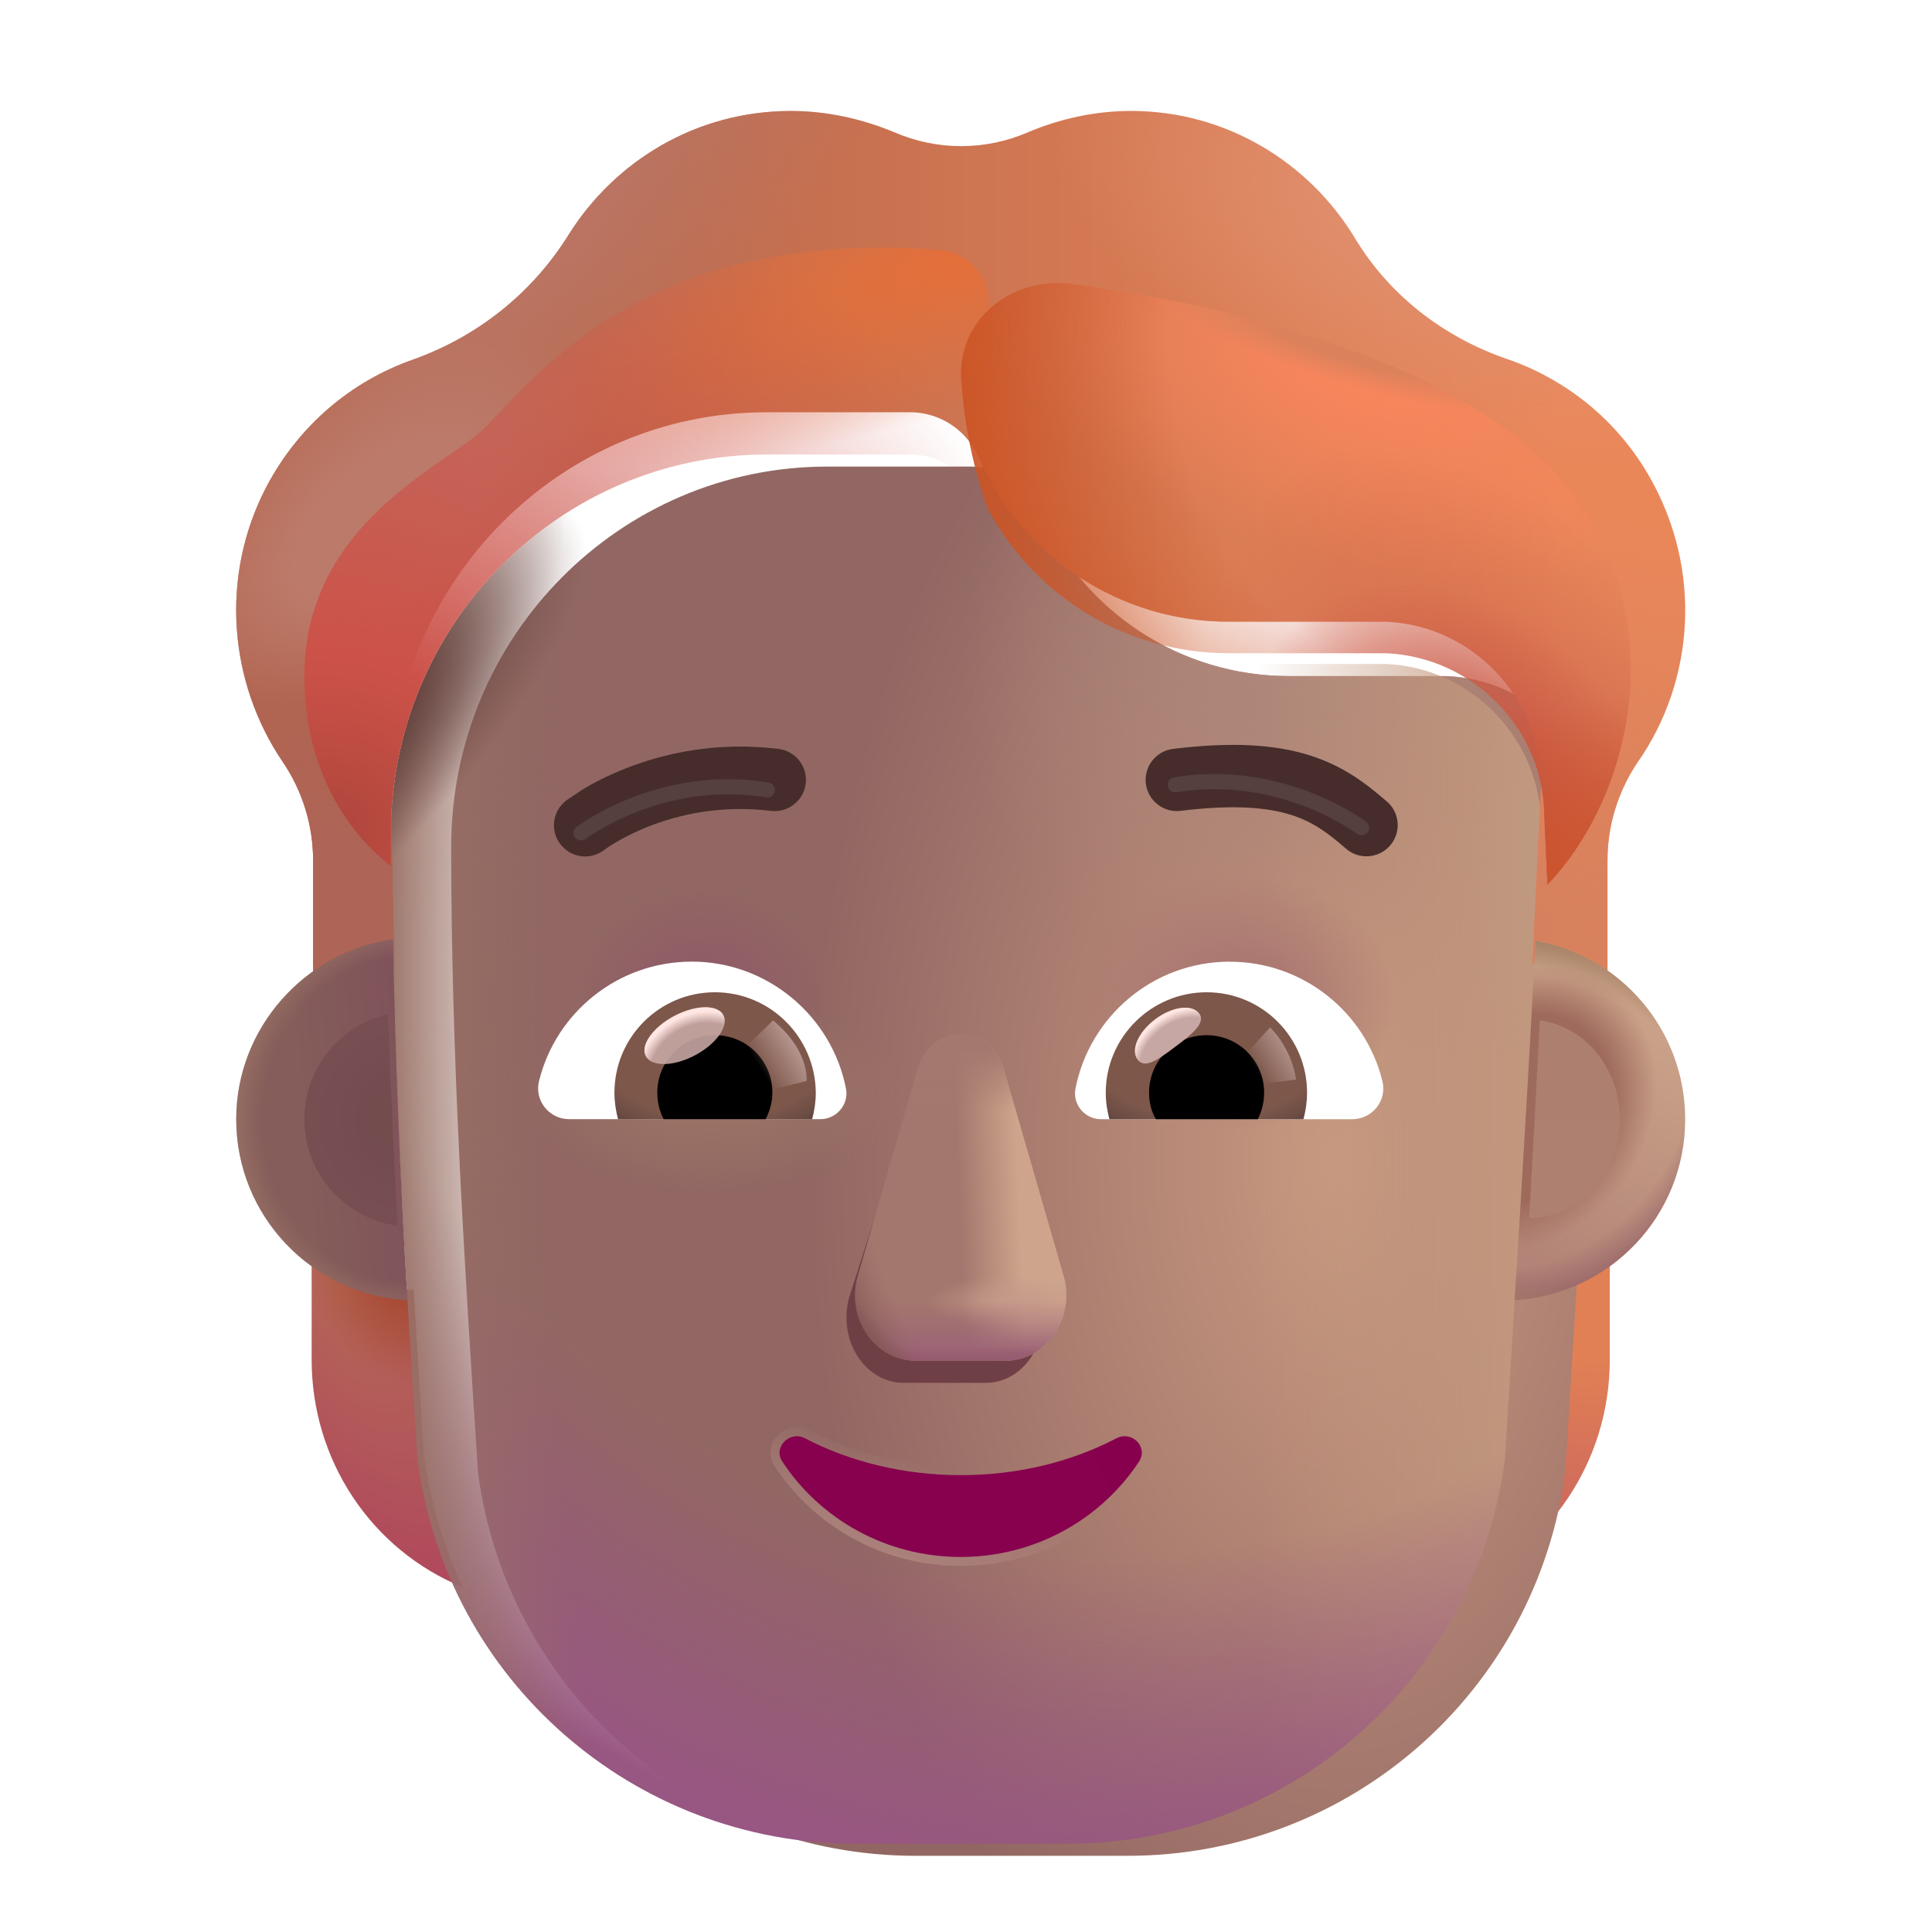 <svg fill="none" height="32" viewBox="0 0 32 32" width="32" xmlns="http://www.w3.org/2000/svg" xmlns:xlink="http://www.w3.org/1999/xlink"><filter id="a" color-interpolation-filters="sRGB" filterUnits="userSpaceOnUse" height="23.21" width="20.055" x="6.472" y="7.528"><feFlood flood-opacity="0" result="BackgroundImageFix"/><feBlend in="SourceGraphic" in2="BackgroundImageFix" mode="normal" result="shape"/><feColorMatrix in="SourceAlpha" result="hardAlpha" type="matrix" values="0 0 0 0 0 0 0 0 0 0 0 0 0 0 0 0 0 0 127 0"/><feOffset dx="1"/><feGaussianBlur stdDeviation=".7"/><feComposite in2="hardAlpha" k2="-1" k3="1" operator="arithmetic"/><feColorMatrix type="matrix" values="0 0 0 0 0.584 0 0 0 0 0.427 0 0 0 0 0.376 0 0 0 1 0"/><feBlend in2="shape" mode="normal" result="effect1_innerShadow_3930_2268"/><feColorMatrix in="SourceAlpha" result="hardAlpha" type="matrix" values="0 0 0 0 0 0 0 0 0 0 0 0 0 0 0 0 0 0 127 0"/><feOffset dy=".2"/><feGaussianBlur stdDeviation=".375"/><feComposite in2="hardAlpha" k2="-1" k3="1" operator="arithmetic"/><feColorMatrix type="matrix" values="0 0 0 0 0.42 0 0 0 0 0.251 0 0 0 0 0.263 0 0 0 1 0"/><feBlend in2="effect1_innerShadow_3930_2268" mode="normal" result="effect2_innerShadow_3930_2268"/></filter><filter id="b" color-interpolation-filters="sRGB" filterUnits="userSpaceOnUse" height="7.407" width="5.257" x="13.019" y="16.496"><feFlood flood-opacity="0" result="BackgroundImageFix"/><feBlend in="SourceGraphic" in2="BackgroundImageFix" mode="normal" result="shape"/><feGaussianBlur result="effect1_foregroundBlur_3930_2268" stdDeviation=".5"/></filter><filter id="c" color-interpolation-filters="sRGB" filterUnits="userSpaceOnUse" height="5.807" width="3.9" x="13.962" y="16.931"><feFlood flood-opacity="0" result="BackgroundImageFix"/><feBlend in="SourceGraphic" in2="BackgroundImageFix" mode="normal" result="shape"/><feGaussianBlur result="effect1_foregroundBlur_3930_2268" stdDeviation=".1"/></filter><filter id="d" color-interpolation-filters="sRGB" filterUnits="userSpaceOnUse" height="2.5" width="6.5" x="12.662" y="23.538"><feFlood flood-opacity="0" result="BackgroundImageFix"/><feBlend in="SourceGraphic" in2="BackgroundImageFix" mode="normal" result="shape"/><feGaussianBlur result="effect1_foregroundBlur_3930_2268" stdDeviation=".05"/></filter><filter id="e" color-interpolation-filters="sRGB" filterUnits="userSpaceOnUse" height="15.148" width="24" x="3.912" y="2.038"><feFlood flood-opacity="0" result="BackgroundImageFix"/><feBlend in="SourceGraphic" in2="BackgroundImageFix" mode="normal" result="shape"/><feColorMatrix in="SourceAlpha" result="hardAlpha" type="matrix" values="0 0 0 0 0 0 0 0 0 0 0 0 0 0 0 0 0 0 127 0"/><feOffset dy="-.5"/><feGaussianBlur stdDeviation=".625"/><feComposite in2="hardAlpha" k2="-1" k3="1" operator="arithmetic"/><feColorMatrix type="matrix" values="0 0 0 0 0.702 0 0 0 0 0.31 0 0 0 0 0.212 0 0 0 1 0"/><feBlend in2="shape" mode="normal" result="effect1_innerShadow_3930_2268"/><feColorMatrix in="SourceAlpha" result="hardAlpha" type="matrix" values="0 0 0 0 0 0 0 0 0 0 0 0 0 0 0 0 0 0 127 0"/><feOffset dy="-.2"/><feGaussianBlur stdDeviation=".2"/><feComposite in2="hardAlpha" k2="-1" k3="1" operator="arithmetic"/><feColorMatrix type="matrix" values="0 0 0 0 0.741 0 0 0 0 0.318 0 0 0 0 0.208 0 0 0 1 0"/><feBlend in2="effect1_innerShadow_3930_2268" mode="normal" result="effect2_innerShadow_3930_2268"/></filter><filter id="f" color-interpolation-filters="sRGB" filterUnits="userSpaceOnUse" height="2.047" width="4.274" x="18.875" y="12.338"><feFlood flood-opacity="0" result="BackgroundImageFix"/><feBlend in="SourceGraphic" in2="BackgroundImageFix" mode="normal" result="shape"/><feColorMatrix in="SourceAlpha" result="hardAlpha" type="matrix" values="0 0 0 0 0 0 0 0 0 0 0 0 0 0 0 0 0 0 127 0"/><feOffset dx=".1" dy="-.2"/><feGaussianBlur stdDeviation=".125"/><feComposite in2="hardAlpha" k2="-1" k3="1" operator="arithmetic"/><feColorMatrix type="matrix" values="0 0 0 0 0.243 0 0 0 0 0.122 0 0 0 0 0.2 0 0 0 1 0"/><feBlend in2="shape" mode="normal" result="effect1_innerShadow_3930_2268"/></filter><filter id="g" color-interpolation-filters="sRGB" filterUnits="userSpaceOnUse" height="2.019" width="4.274" x="9.075" y="12.365"><feFlood flood-opacity="0" result="BackgroundImageFix"/><feBlend in="SourceGraphic" in2="BackgroundImageFix" mode="normal" result="shape"/><feColorMatrix in="SourceAlpha" result="hardAlpha" type="matrix" values="0 0 0 0 0 0 0 0 0 0 0 0 0 0 0 0 0 0 127 0"/><feOffset dx=".1" dy="-.2"/><feGaussianBlur stdDeviation=".125"/><feComposite in2="hardAlpha" k2="-1" k3="1" operator="arithmetic"/><feColorMatrix type="matrix" values="0 0 0 0 0.243 0 0 0 0 0.122 0 0 0 0 0.2 0 0 0 1 0"/><feBlend in2="shape" mode="normal" result="effect1_innerShadow_3930_2268"/></filter><filter id="h" color-interpolation-filters="sRGB" filterUnits="userSpaceOnUse" height="11.239" width="12.344" x="4.541" y="3.602"><feFlood flood-opacity="0" result="BackgroundImageFix"/><feBlend in="SourceGraphic" in2="BackgroundImageFix" mode="normal" result="shape"/><feGaussianBlur result="effect1_foregroundBlur_3930_2268" stdDeviation=".25"/></filter><filter id="i" color-interpolation-filters="sRGB" filterUnits="userSpaceOnUse" height="10.965" width="12.094" x="15.417" y="4.189"><feFlood flood-opacity="0" result="BackgroundImageFix"/><feBlend in="SourceGraphic" in2="BackgroundImageFix" mode="normal" result="shape"/><feGaussianBlur result="effect1_foregroundBlur_3930_2268" stdDeviation=".25"/></filter><filter id="j" color-interpolation-filters="sRGB" filterUnits="userSpaceOnUse" height="1.125" width="1.294" x="18.698" y="16.591"><feFlood flood-opacity="0" result="BackgroundImageFix"/><feBlend in="SourceGraphic" in2="BackgroundImageFix" mode="normal" result="shape"/><feGaussianBlur result="effect1_foregroundBlur_3930_2268" stdDeviation=".05"/></filter><filter id="k" color-interpolation-filters="sRGB" filterUnits="userSpaceOnUse" height="1.357" width="1.316" x="20.351" y="16.817"><feFlood flood-opacity="0" result="BackgroundImageFix"/><feBlend in="SourceGraphic" in2="BackgroundImageFix" mode="normal" result="shape"/><feGaussianBlur result="effect1_foregroundBlur_3930_2268" stdDeviation=".1"/></filter><filter id="l" color-interpolation-filters="sRGB" filterUnits="userSpaceOnUse" height="1.594" width="1.493" x="12.068" y="16.699"><feFlood flood-opacity="0" result="BackgroundImageFix"/><feBlend in="SourceGraphic" in2="BackgroundImageFix" mode="normal" result="shape"/><feGaussianBlur result="effect1_foregroundBlur_3930_2268" stdDeviation=".1"/></filter><filter id="m" color-interpolation-filters="sRGB" filterUnits="userSpaceOnUse" height="1.141" width="1.529" x="10.574" y="16.576"><feFlood flood-opacity="0" result="BackgroundImageFix"/><feBlend in="SourceGraphic" in2="BackgroundImageFix" mode="normal" result="shape"/><feGaussianBlur result="effect1_foregroundBlur_3930_2268" stdDeviation=".05"/></filter><filter id="n" color-interpolation-filters="sRGB" filterUnits="userSpaceOnUse" height="4.004" width="2.045" x="4.791" y="16.549"><feFlood flood-opacity="0" result="BackgroundImageFix"/><feBlend in="SourceGraphic" in2="BackgroundImageFix" mode="normal" result="shape"/><feGaussianBlur result="effect1_foregroundBlur_3930_2268" stdDeviation=".125"/></filter><filter id="o" color-interpolation-filters="sRGB" filterUnits="userSpaceOnUse" height="4.277" width="2.503" x="24.828" y="16.399"><feFlood flood-opacity="0" result="BackgroundImageFix"/><feBlend in="SourceGraphic" in2="BackgroundImageFix" mode="normal" result="shape"/><feGaussianBlur result="effect1_foregroundBlur_3930_2268" stdDeviation=".25"/></filter><filter id="p" color-interpolation-filters="sRGB" filterUnits="userSpaceOnUse" height="1.515" width="3.836" x="9.248" y="12.656"><feFlood flood-opacity="0" result="BackgroundImageFix"/><feBlend in="SourceGraphic" in2="BackgroundImageFix" mode="normal" result="shape"/><feGaussianBlur result="effect1_foregroundBlur_3930_2268" stdDeviation=".125"/></filter><filter id="q" color-interpolation-filters="sRGB" filterUnits="userSpaceOnUse" height="1.515" width="3.836" x="19.091" y="12.57"><feFlood flood-opacity="0" result="BackgroundImageFix"/><feBlend in="SourceGraphic" in2="BackgroundImageFix" mode="normal" result="shape"/><feGaussianBlur result="effect1_foregroundBlur_3930_2268" stdDeviation=".125"/></filter><radialGradient id="r" cx="0" cy="0" gradientTransform="matrix(-1.437 5.906 -7.016 -1.708 26.256 20.788)" gradientUnits="userSpaceOnUse" r="1"><stop offset=".28" stop-color="#e18055"/><stop offset="1" stop-color="#c15961"/></radialGradient><radialGradient id="s" cx="0" cy="0" gradientTransform="matrix(.547 .75 -.637 .465 24.866 21.288)" gradientUnits="userSpaceOnUse" r="1"><stop offset="0" stop-color="#c96949"/><stop offset="1" stop-color="#c96949" stop-opacity="0"/></radialGradient><radialGradient id="t" cx="0" cy="0" gradientTransform="matrix(2.375 5 -2.273 1.08 5.569 21.007)" gradientUnits="userSpaceOnUse" r="1"><stop offset="0" stop-color="#b56a57"/><stop offset="1" stop-color="#b0495c"/></radialGradient><radialGradient id="u" cx="0" cy="0" gradientTransform="matrix(.594 1.859 -1.631 .521 6.803 20.991)" gradientUnits="userSpaceOnUse" r="1"><stop offset=".263" stop-color="#a84a33"/><stop offset="1" stop-color="#a84a33" stop-opacity="0"/></radialGradient><radialGradient id="v" cx="0" cy="0" gradientTransform="matrix(-8.772 0 0 -15.518 21.147 19.033)" gradientUnits="userSpaceOnUse" r="1"><stop offset="0" stop-color="#c89980"/><stop offset="1" stop-color="#926763"/></radialGradient><radialGradient id="w" cx="0" cy="0" gradientTransform="matrix(-3.25 5.375 -4.438 -2.683 20.438 9.75)" gradientUnits="userSpaceOnUse" r="1"><stop offset=".078" stop-color="#af887b"/><stop offset="1" stop-color="#af887b" stop-opacity="0"/></radialGradient><linearGradient id="x" gradientUnits="userSpaceOnUse" x1="25.527" x2="20.813" y1="22.175" y2="22.175"><stop offset="0" stop-color="#c2987e"/><stop offset="1" stop-color="#c2987e" stop-opacity="0"/></linearGradient><radialGradient id="y" cx="0" cy="0" gradientTransform="matrix(-1.906 23.163 -19.181 -1.578 18.861 8.008)" gradientUnits="userSpaceOnUse" r="1"><stop offset=".767" stop-color="#985682" stop-opacity="0"/><stop offset="1" stop-color="#985682"/></radialGradient><radialGradient id="z" cx="0" cy="0" gradientTransform="matrix(0 -2.141 2.649 0 20.475 16.585)" gradientUnits="userSpaceOnUse" r="1"><stop offset=".325" stop-color="#ab7872"/><stop offset="1" stop-color="#ab7872" stop-opacity="0"/></radialGradient><radialGradient id="A" cx="0" cy="0" gradientTransform="matrix(.007 -2.04 2.22 .008 11.624 16.672)" gradientUnits="userSpaceOnUse" r="1"><stop offset=".378" stop-color="#8f5d66"/><stop offset="1" stop-color="#8f5d66" stop-opacity="0"/></radialGradient><radialGradient id="B" cx="0" cy="0" gradientTransform="matrix(-15.84 1 -2.554 -40.463 22.312 20.875)" gradientUnits="userSpaceOnUse" r="1"><stop offset=".836" stop-color="#987064" stop-opacity="0"/><stop offset="1" stop-color="#987064"/></radialGradient><radialGradient id="C" cx="0" cy="0" gradientTransform="matrix(6.312 -5.438 1.606 1.865 3.25 13.937)" gradientUnits="userSpaceOnUse" r="1"><stop offset=".539" stop-color="#63413d"/><stop offset="1" stop-color="#63413d" stop-opacity="0"/></radialGradient><radialGradient id="D" cx="0" cy="0" gradientTransform="matrix(-.437 4.656 -1.861 -.175 26.25 13.594)" gradientUnits="userSpaceOnUse" r="1"><stop offset=".245" stop-color="#bf9980"/><stop offset="1" stop-color="#bf9980" stop-opacity="0"/></radialGradient><radialGradient id="E" cx="0" cy="0" gradientTransform="matrix(0 1.625 -3.12 0 11.781 18.109)" gradientUnits="userSpaceOnUse" r="1"><stop offset="0" stop-color="#9e7765"/><stop offset="1" stop-color="#9e7765" stop-opacity="0"/></radialGradient><linearGradient id="F" gradientUnits="userSpaceOnUse" x1="17.475" x2="15.912" y1="20.291" y2="20.356"><stop offset=".36" stop-color="#cea58c"/><stop offset="1" stop-color="#cea58c" stop-opacity="0"/></linearGradient><radialGradient id="G" cx="0" cy="0" gradientTransform="matrix(0 .455 -1.43 0 16.782 21.57)" gradientUnits="userSpaceOnUse" r="1"><stop offset="0" stop-color="#c59a8a"/><stop offset="1" stop-color="#c59a8a" stop-opacity="0"/></radialGradient><linearGradient id="H" gradientUnits="userSpaceOnUse" x1="15.912" x2="15.912" y1="22.415" y2="21.548"><stop offset="0" stop-color="#9c6376"/><stop offset="1" stop-color="#9c6376" stop-opacity="0"/></linearGradient><radialGradient id="I" cx="0" cy="0" gradientTransform="matrix(-3.155 1.398 -2.247 -5.07 16.998 20.508)" gradientUnits="userSpaceOnUse" r="1"><stop offset=".702" stop-color="#8a5f5c" stop-opacity="0"/><stop offset="1" stop-color="#744a4a"/><stop offset="1" stop-color="#8a5f5c"/></radialGradient><linearGradient id="J" gradientUnits="userSpaceOnUse" x1="15.912" x2="15.912" y1="17.372" y2="18.391"><stop offset="0" stop-color="#a4786e"/><stop offset="1" stop-color="#a4786e" stop-opacity="0"/></linearGradient><linearGradient id="K" gradientUnits="userSpaceOnUse" x1="16.688" x2="16.688" y1="22.672" y2="22.313"><stop offset="0" stop-color="#915468"/><stop offset="1" stop-color="#915468" stop-opacity="0"/></linearGradient><radialGradient id="L" cx="0" cy="0" gradientTransform="matrix(-2.391 2.281 -3.292 -3.45 16.719 19.969)" gradientUnits="userSpaceOnUse" r="1"><stop offset=".888" stop-color="#835753" stop-opacity="0"/><stop offset="1" stop-color="#835753"/></radialGradient><linearGradient id="M" gradientUnits="userSpaceOnUse" x1="13.672" x2="14.266" y1="25.344" y2="23.788"><stop offset="0" stop-color="#ab817b"/><stop offset="1" stop-color="#ab817b" stop-opacity="0"/></linearGradient><radialGradient id="N" cx="0" cy="0" gradientTransform="matrix(4.068 -2 8.047 16.367 14.997 25.788)" gradientUnits="userSpaceOnUse" r="1"><stop offset=".562" stop-color="#87014e"/><stop offset="1" stop-color="#87004d"/></radialGradient><linearGradient id="O" gradientUnits="userSpaceOnUse" x1="25.912" x2="7.037" y1="8.475" y2="8.475"><stop offset="0" stop-color="#ea8759"/><stop offset="1" stop-color="#b4644a"/></linearGradient><radialGradient id="P" cx="0" cy="0" gradientTransform="matrix(0 -6.773 12 0 6.162 16.083)" gradientUnits="userSpaceOnUse" r="1"><stop offset=".216" stop-color="#ae6456"/><stop offset="1" stop-color="#ae6456" stop-opacity="0"/></radialGradient><radialGradient id="Q" cx="0" cy="0" gradientTransform="matrix(0 -6.773 12 0 24.975 16.083)" gradientUnits="userSpaceOnUse" r="1"><stop offset="0" stop-color="#d6805e"/><stop offset="1" stop-color="#d6805e" stop-opacity="0"/></radialGradient><radialGradient id="R" cx="0" cy="0" gradientTransform="matrix(-6.062 -2.312 1.232 -3.229 23.569 4.382)" gradientUnits="userSpaceOnUse" r="1"><stop offset="0" stop-color="#e09171"/><stop offset="1" stop-color="#e09171" stop-opacity="0"/></radialGradient><radialGradient id="S" cx="0" cy="0" gradientTransform="matrix(3.25 2.625 -6.382 7.901 8.725 3.87)" gradientUnits="userSpaceOnUse" r="1"><stop offset=".287" stop-color="#ba7461"/><stop offset="1" stop-color="#ba7461" stop-opacity="0"/></radialGradient><radialGradient id="T" cx="0" cy="0" gradientTransform="matrix(-1.382 -1.766 3.241 -2.536 6.407 9.316)" gradientUnits="userSpaceOnUse" r="1"><stop offset=".45" stop-color="#bc7a6a"/><stop offset="1" stop-color="#bc7a6a" stop-opacity="0"/></radialGradient><radialGradient id="U" cx="0" cy="0" gradientTransform="matrix(-8.132 2.931 -.816 -2.263 16.385 4.102)" gradientUnits="userSpaceOnUse" r="1"><stop offset="0" stop-color="#e56f39"/><stop offset="1" stop-color="#e56f39" stop-opacity="0"/></radialGradient><radialGradient id="V" cx="0" cy="0" gradientTransform="matrix(6.182 -10.198 11.298 6.849 5.605 13.673)" gradientUnits="userSpaceOnUse" r="1"><stop offset="0" stop-color="#b0463c"/><stop offset=".233" stop-color="#cc5249"/><stop offset="1" stop-color="#cc5249" stop-opacity="0"/></radialGradient><radialGradient id="W" cx="0" cy="0" gradientTransform="matrix(6.312 1.493 -.756 3.195 22.662 6.069)" gradientUnits="userSpaceOnUse" r="1"><stop offset="0" stop-color="#fb865c"/><stop offset="1" stop-color="#fb865c" stop-opacity="0"/></radialGradient><radialGradient id="X" cx="0" cy="0" gradientTransform="matrix(-4.006 -6.905 3.851 -2.234 25.475 14.654)" gradientUnits="userSpaceOnUse" r="1"><stop offset="0" stop-color="#ce5d46"/><stop offset="1" stop-color="#ce5d46" stop-opacity="0"/></radialGradient><radialGradient id="Y" cx="0" cy="0" gradientTransform="matrix(-2.437 -4.106 2.941 -1.746 24.319 14.094)" gradientUnits="userSpaceOnUse" r="1"><stop offset=".394" stop-color="#ca5743"/><stop offset="1" stop-color="#ca5743" stop-opacity="0"/></radialGradient><radialGradient id="Z" cx="0" cy="0" gradientTransform="matrix(-8.946 2.146 -2.32 -9.671 24.85 5.851)" gradientUnits="userSpaceOnUse" r="1"><stop offset=".596" stop-color="#cc5425" stop-opacity="0"/><stop offset="1" stop-color="#cc5425"/></radialGradient><radialGradient id="aa" cx="0" cy="0" gradientTransform="matrix(-.219 .715 -3.271 -1 22.35 5.618)" gradientUnits="userSpaceOnUse" r="1"><stop offset=".461" stop-color="#db815c"/><stop offset="1" stop-color="#db815c" stop-opacity="0"/></radialGradient><linearGradient id="ab"><stop offset=".802" stop-color="#7d574a"/><stop offset="1" stop-color="#694b43"/><stop offset="1" stop-color="#804d49"/><stop offset="1" stop-color="#664842"/></linearGradient><radialGradient id="ac" cx="0" cy="0" gradientTransform="matrix(0 1.513 -2.406 0 19.981 17.325)" gradientUnits="userSpaceOnUse" r="1" xlink:href="#ab"/><linearGradient id="ad"><stop offset=".766" stop-color="#ffe6e2" stop-opacity="0"/><stop offset=".966" stop-color="#ffe6e2"/></linearGradient><radialGradient id="ae" cx="0" cy="0" gradientTransform="matrix(-.432 -.557 .767 -.595 19.555 17.482)" gradientUnits="userSpaceOnUse" r="1" xlink:href="#ad"/><linearGradient id="af"><stop offset="0" stop-color="#b4948d"/><stop offset="1" stop-color="#b4948d" stop-opacity="0"/></linearGradient><linearGradient id="ag" gradientUnits="userSpaceOnUse" x1="21.431" x2="20.846" xlink:href="#af" y1="17.425" y2="17.786"/><radialGradient id="ah" cx="0" cy="0" gradientTransform="matrix(0 1.513 -2.406 0 11.844 17.325)" gradientUnits="userSpaceOnUse" r="1" xlink:href="#ab"/><linearGradient id="ai" gradientUnits="userSpaceOnUse" x1="13.231" x2="12.646" xlink:href="#af" y1="17.425" y2="17.785"/><radialGradient id="aj" cx="0" cy="0" gradientTransform="matrix(-.014 -.921 1.107 -.017 11.31 17.733)" gradientUnits="userSpaceOnUse" r="1" xlink:href="#ad"/><linearGradient id="ak" gradientUnits="userSpaceOnUse" x1="27.912" x2="25.662" y1="17.475" y2="21.533"><stop offset="0" stop-color="#c9a188"/><stop offset="1" stop-color="#b08175"/></linearGradient><radialGradient id="al" cx="0" cy="0" gradientTransform="matrix(1.172 4.182 -3.99 1.118 24.522 17.35)" gradientUnits="userSpaceOnUse" r="1"><stop offset=".856" stop-color="#9a676a" stop-opacity="0"/><stop offset="1" stop-color="#9a676a"/></radialGradient><radialGradient id="am" cx="0" cy="0" gradientTransform="matrix(1.469 -2.016 1.689 1.231 25.194 18.366)" gradientUnits="userSpaceOnUse" r="1"><stop offset=".664" stop-color="#9e6a5c"/><stop offset="1" stop-color="#9e6a5c" stop-opacity="0"/></radialGradient><radialGradient id="an" cx="0" cy="0" gradientTransform="matrix(1.094 -2.891 3.862 1.462 25.406 18.688)" gradientUnits="userSpaceOnUse" r="1"><stop offset=".803" stop-color="#a47f62" stop-opacity="0"/><stop offset="1" stop-color="#a47f62"/></radialGradient><linearGradient id="ao" gradientUnits="userSpaceOnUse" x1="5.006" x2="7.725" y1="18.788" y2="18.55"><stop offset="0" stop-color="#855d5a"/><stop offset="1" stop-color="#7d4d5b"/></linearGradient><radialGradient id="ap" cx="0" cy="0" gradientTransform="matrix(-3.092 0 0 -3.452 6.748 18.546)" gradientUnits="userSpaceOnUse" r="1"><stop offset=".778" stop-color="#9d7667" stop-opacity="0"/><stop offset="1" stop-color="#9d7667"/></radialGradient><radialGradient id="aq" cx="0" cy="0" gradientTransform="matrix(-1.709 .293 -.301 -1.752 6.75 18.55)" gradientUnits="userSpaceOnUse" r="1"><stop offset="0" stop-color="#714b4d"/><stop offset="1" stop-color="#784e52"/></radialGradient><linearGradient id="ar" gradientUnits="userSpaceOnUse" x1="26.079" x2="26.079" y1="16.899" y2="20.177"><stop offset="0" stop-color="#ac7f6f"/><stop offset="1" stop-color="#ad806f"/></linearGradient><path d="m24.976 21.363c.625-.02 1.21-.232 1.687-.575v1.736c0 1.665-.992 3.149-2.5 3.764.318-.676.536-1.413.645-2.2z" fill="url(#r)"/><path d="m24.976 21.363c.625-.02 1.21-.232 1.687-.575v1.736c0 1.665-.992 3.149-2.5 3.764.318-.676.536-1.413.645-2.2z" fill="url(#s)"/><path d="m6.849 21.363c-.625-.02-1.21-.232-1.687-.575v1.736c0 1.665.992 3.149 2.5 3.764-.317-.676-.536-1.413-.645-2.2z" fill="url(#t)"/><path d="m6.849 21.363c-.625-.02-1.21-.232-1.687-.575v1.736c0 1.665.992 3.149 2.5 3.764-.317-.676-.536-1.413-.645-2.2z" fill="url(#u)"/><g filter="url(#a)"><path d="m6.917 24.188c.48 3.64 3.577 6.35 7.245 6.35h3.517c3.667 0 6.765-2.71 7.245-6.35.22-3.512.441-7.01.604-10.52-.02-1.43-1.147-2.61-2.571-2.67h-2.611c-1.78 0-3.392-1.05-4.123-2.69-.188-.47-.643-.78-1.147-.78h-2.373c-3.441 0-6.23 2.82-6.23 6.3 0 3.469.217 6.882.444 10.36z" fill="url(#v)"/><path d="m6.917 24.188c.48 3.64 3.577 6.35 7.245 6.35h3.517c3.667 0 6.765-2.71 7.245-6.35.22-3.512.441-7.01.604-10.52-.02-1.43-1.147-2.61-2.571-2.67h-2.611c-1.78 0-3.392-1.05-4.123-2.69-.188-.47-.643-.78-1.147-.78h-2.373c-3.441 0-6.23 2.82-6.23 6.3 0 3.469.217 6.882.444 10.36z" fill="url(#w)"/></g><path d="m6.917 24.188c.48 3.64 3.577 6.35 7.245 6.35h3.517c3.667 0 6.765-2.71 7.245-6.35.22-3.512.441-7.01.604-10.52-.02-1.43-1.147-2.61-2.571-2.67h-2.611c-1.78 0-3.392-1.05-4.123-2.69-.188-.47-.643-.78-1.147-.78h-2.373c-3.441 0-6.23 2.82-6.23 6.3 0 3.469.217 6.882.444 10.36z" fill="url(#x)"/><path d="m6.917 24.188c.48 3.64 3.577 6.35 7.245 6.35h3.517c3.667 0 6.765-2.71 7.245-6.35.22-3.512.441-7.01.604-10.52-.02-1.43-1.147-2.61-2.571-2.67h-2.611c-1.78 0-3.392-1.05-4.123-2.69-.188-.47-.643-.78-1.147-.78h-2.373c-3.441 0-6.23 2.82-6.23 6.3 0 3.469.217 6.882.444 10.36z" fill="url(#y)"/><path d="m6.917 24.188c.48 3.64 3.577 6.35 7.245 6.35h3.517c3.667 0 6.765-2.71 7.245-6.35.22-3.512.441-7.01.604-10.52-.02-1.43-1.147-2.61-2.571-2.67h-2.611c-1.78 0-3.392-1.05-4.123-2.69-.188-.47-.643-.78-1.147-.78h-2.373c-3.441 0-6.23 2.82-6.23 6.3 0 3.469.217 6.882.444 10.36z" fill="url(#z)"/><path d="m6.917 24.188c.48 3.64 3.577 6.35 7.245 6.35h3.517c3.667 0 6.765-2.71 7.245-6.35.22-3.512.441-7.01.604-10.52-.02-1.43-1.147-2.61-2.571-2.67h-2.611c-1.78 0-3.392-1.05-4.123-2.69-.188-.47-.643-.78-1.147-.78h-2.373c-3.441 0-6.23 2.82-6.23 6.3 0 3.469.217 6.882.444 10.36z" fill="url(#A)"/><path d="m6.917 24.188c.48 3.64 3.577 6.35 7.245 6.35h3.517c3.667 0 6.765-2.71 7.245-6.35.22-3.512.441-7.01.604-10.52-.02-1.43-1.147-2.61-2.571-2.67h-2.611c-1.78 0-3.392-1.05-4.123-2.69-.188-.47-.643-.78-1.147-.78h-2.373c-3.441 0-6.23 2.82-6.23 6.3 0 3.469.217 6.882.444 10.36z" fill="url(#B)"/><path d="m6.917 24.188c.48 3.64 3.577 6.35 7.245 6.35h3.517c3.667 0 6.765-2.71 7.245-6.35.22-3.512.441-7.01.604-10.52-.02-1.43-1.147-2.61-2.571-2.67h-2.611c-1.78 0-3.392-1.05-4.123-2.69-.188-.47-.643-.78-1.147-.78h-2.373c-3.441 0-6.23 2.82-6.23 6.3 0 3.469.217 6.882.444 10.36z" fill="url(#C)"/><path d="m6.917 24.188c.48 3.64 3.577 6.35 7.245 6.35h3.517c3.667 0 6.765-2.71 7.245-6.35.22-3.512.441-7.01.604-10.52-.02-1.43-1.147-2.61-2.571-2.67h-2.611c-1.78 0-3.392-1.05-4.123-2.69-.188-.47-.643-.78-1.147-.78h-2.373c-3.441 0-6.23 2.82-6.23 6.3 0 3.469.217 6.882.444 10.36z" fill="url(#D)"/><path d="m6.917 24.188c.48 3.64 3.577 6.35 7.245 6.35h3.517c3.667 0 6.765-2.71 7.245-6.35.22-3.512.441-7.01.604-10.52-.02-1.43-1.147-2.61-2.571-2.67h-2.611c-1.78 0-3.392-1.05-4.123-2.69-.188-.47-.643-.78-1.147-.78h-2.373c-3.441 0-6.23 2.82-6.23 6.3 0 3.469.217 6.882.444 10.36z" fill="url(#E)"/><g filter="url(#b)"><path d="m15.164 18.066-1.101 3.428c-.188.705.263 1.41.903 1.41h1.364c.64 0 1.091-.716.903-1.41l-.922-3.428c-.198-.759-.94-.759-1.147 0z" fill="#6f3f46"/></g><g filter="url(#c)"><path d="m15.2 17.7-.991 3.428c-.202.705.283 1.41.971 1.41h1.466c.688 0 1.173-.716.971-1.41l-.991-3.428c-.212-.759-1.203-.759-1.426 0z" fill="#a3776d"/><path d="m15.2 17.7-.991 3.428c-.202.705.283 1.41.971 1.41h1.466c.688 0 1.173-.716.971-1.41l-.991-3.428c-.212-.759-1.203-.759-1.426 0z" fill="url(#F)"/><path d="m15.2 17.7-.991 3.428c-.202.705.283 1.41.971 1.41h1.466c.688 0 1.173-.716.971-1.41l-.991-3.428c-.212-.759-1.203-.759-1.426 0z" fill="url(#G)"/><path d="m15.2 17.7-.991 3.428c-.202.705.283 1.41.971 1.41h1.466c.688 0 1.173-.716.971-1.41l-.991-3.428c-.212-.759-1.203-.759-1.426 0z" fill="url(#H)"/><path d="m15.2 17.7-.991 3.428c-.202.705.283 1.41.971 1.41h1.466c.688 0 1.173-.716.971-1.41l-.991-3.428c-.212-.759-1.203-.759-1.426 0z" fill="url(#I)"/><path d="m15.2 17.7-.991 3.428c-.202.705.283 1.41.971 1.41h1.466c.688 0 1.173-.716.971-1.41l-.991-3.428c-.212-.759-1.203-.759-1.426 0z" fill="url(#J)"/></g><path d="m15.2 17.7-.991 3.428c-.202.705.283 1.41.971 1.41h1.466c.688 0 1.173-.716.971-1.41l-.991-3.428c-.212-.759-1.203-.759-1.426 0z" fill="url(#K)"/><path d="m15.2 17.7-.991 3.428c-.202.705.283 1.41.971 1.41h1.466c.688 0 1.173-.716.971-1.41l-.991-3.428c-.212-.759-1.203-.759-1.426 0z" fill="url(#L)"/><g filter="url(#d)"><path d="m13.364 23.754-.001-0c-.161-.082-.329-.031-.429.074-.101.106-.14.275-.036.424.638.966 1.749 1.61 3.014 1.61 1.265 0 2.377-.644 3.015-1.611.102-.153.065-.322-.037-.427-.101-.105-.269-.152-.429-.07h-0l-.001 0c-.737.384-1.605.604-2.548.604-.934 0-1.812-.22-2.548-.604z" stroke="url(#M)" stroke-width=".15"/></g><path d="m15.912 24.433c-.946 0-1.835-.223-2.583-.612-.256-.13-.53.158-.369.39.624.946 1.712 1.577 2.952 1.577s2.328-.631 2.952-1.577c.161-.241-.114-.52-.369-.39-.747.39-1.627.612-2.583.612z" fill="url(#N)"/><g filter="url(#e)"><path d="m24.964 6.648c.959.33 1.819 1 2.363 1.96.87 1.53.742 3.36-.198 4.71-.326.48-.504 1.05-.504 1.63v2.215c-.349-.243-.809-.423-1.244-.5l.146-2.995c-.02-1.43-1.147-2.61-2.571-2.67h-2.611c-1.78 0-3.392-1.05-4.123-2.69-.188-.47-.643-.78-1.147-.78h-2.373c-3.441 0-6.23 2.82-6.23 6.3l.057 2.866c-.473.07-.968.228-1.343.492v-2.238c0-.58-.178-1.15-.504-1.63-.89-1.31-1.048-3.07-.267-4.56.544-1.03 1.424-1.75 2.423-2.1 1.068-.38 1.978-1.1 2.581-2.07.771-1.23 2.126-2.05 3.678-2.05.603 0 1.177.13 1.711.35.712.31 1.513.31 2.225 0 .524-.22 1.098-.35 1.701-.35 1.572 0 2.947.85 3.708 2.11.574.95 1.473 1.64 2.522 2z" fill="url(#O)"/><path d="m24.964 6.648c.959.33 1.819 1 2.363 1.96.87 1.53.742 3.36-.198 4.71-.326.48-.504 1.05-.504 1.63v2.215c-.349-.243-.809-.423-1.244-.5l.146-2.995c-.02-1.43-1.147-2.61-2.571-2.67h-2.611c-1.78 0-3.392-1.05-4.123-2.69-.188-.47-.643-.78-1.147-.78h-2.373c-3.441 0-6.23 2.82-6.23 6.3l.057 2.866c-.473.07-.968.228-1.343.492v-2.238c0-.58-.178-1.15-.504-1.63-.89-1.31-1.048-3.07-.267-4.56.544-1.03 1.424-1.75 2.423-2.1 1.068-.38 1.978-1.1 2.581-2.07.771-1.23 2.126-2.05 3.678-2.05.603 0 1.177.13 1.711.35.712.31 1.513.31 2.225 0 .524-.22 1.098-.35 1.701-.35 1.572 0 2.947.85 3.708 2.11.574.95 1.473 1.64 2.522 2z" fill="url(#P)"/><path d="m24.964 6.648c.959.33 1.819 1 2.363 1.96.87 1.53.742 3.36-.198 4.71-.326.48-.504 1.05-.504 1.63v2.215c-.349-.243-.809-.423-1.244-.5l.146-2.995c-.02-1.43-1.147-2.61-2.571-2.67h-2.611c-1.78 0-3.392-1.05-4.123-2.69-.188-.47-.643-.78-1.147-.78h-2.373c-3.441 0-6.23 2.82-6.23 6.3l.057 2.866c-.473.07-.968.228-1.343.492v-2.238c0-.58-.178-1.15-.504-1.63-.89-1.31-1.048-3.07-.267-4.56.544-1.03 1.424-1.75 2.423-2.1 1.068-.38 1.978-1.1 2.581-2.07.771-1.23 2.126-2.05 3.678-2.05.603 0 1.177.13 1.711.35.712.31 1.513.31 2.225 0 .524-.22 1.098-.35 1.701-.35 1.572 0 2.947.85 3.708 2.11.574.95 1.473 1.64 2.522 2z" fill="url(#Q)"/><path d="m24.964 6.648c.959.33 1.819 1 2.363 1.96.87 1.53.742 3.36-.198 4.71-.326.48-.504 1.05-.504 1.63v2.215c-.349-.243-.809-.423-1.244-.5l.146-2.995c-.02-1.43-1.147-2.61-2.571-2.67h-2.611c-1.78 0-3.392-1.05-4.123-2.69-.188-.47-.643-.78-1.147-.78h-2.373c-3.441 0-6.23 2.82-6.23 6.3l.057 2.866c-.473.07-.968.228-1.343.492v-2.238c0-.58-.178-1.15-.504-1.63-.89-1.31-1.048-3.07-.267-4.56.544-1.03 1.424-1.75 2.423-2.1 1.068-.38 1.978-1.1 2.581-2.07.771-1.23 2.126-2.05 3.678-2.05.603 0 1.177.13 1.711.35.712.31 1.513.31 2.225 0 .524-.22 1.098-.35 1.701-.35 1.572 0 2.947.85 3.708 2.11.574.95 1.473 1.64 2.522 2z" fill="url(#R)"/><path d="m24.964 6.648c.959.33 1.819 1 2.363 1.96.87 1.53.742 3.36-.198 4.71-.326.48-.504 1.05-.504 1.63v2.215c-.349-.243-.809-.423-1.244-.5l.146-2.995c-.02-1.43-1.147-2.61-2.571-2.67h-2.611c-1.78 0-3.392-1.05-4.123-2.69-.188-.47-.643-.78-1.147-.78h-2.373c-3.441 0-6.23 2.82-6.23 6.3l.057 2.866c-.473.07-.968.228-1.343.492v-2.238c0-.58-.178-1.15-.504-1.63-.89-1.31-1.048-3.07-.267-4.56.544-1.03 1.424-1.75 2.423-2.1 1.068-.38 1.978-1.1 2.581-2.07.771-1.23 2.126-2.05 3.678-2.05.603 0 1.177.13 1.711.35.712.31 1.513.31 2.225 0 .524-.22 1.098-.35 1.701-.35 1.572 0 2.947.85 3.708 2.11.574.95 1.473 1.64 2.522 2z" fill="url(#S)"/><path d="m24.964 6.648c.959.33 1.819 1 2.363 1.96.87 1.53.742 3.36-.198 4.71-.326.48-.504 1.05-.504 1.63v2.215c-.349-.243-.809-.423-1.244-.5l.146-2.995c-.02-1.43-1.147-2.61-2.571-2.67h-2.611c-1.78 0-3.392-1.05-4.123-2.69-.188-.47-.643-.78-1.147-.78h-2.373c-3.441 0-6.23 2.82-6.23 6.3l.057 2.866c-.473.07-.968.228-1.343.492v-2.238c0-.58-.178-1.15-.504-1.63-.89-1.31-1.048-3.07-.267-4.56.544-1.03 1.424-1.75 2.423-2.1 1.068-.38 1.978-1.1 2.581-2.07.771-1.23 2.126-2.05 3.678-2.05.603 0 1.177.13 1.711.35.712.31 1.513.31 2.225 0 .524-.22 1.098-.35 1.701-.35 1.572 0 2.947.85 3.708 2.11.574.95 1.473 1.64 2.522 2z" fill="url(#T)"/></g><g filter="url(#f)"><path d="m22.872 13.477c-.327-.284-.707-.586-1.282-.767-.567-.178-1.278-.227-2.261-.106-.283.035-.485.293-.45.576.035.283.293.485.576.45.897-.11 1.447-.053 1.825.066.37.116.62.305.913.56.215.188.542.165.73-.05.188-.215.165-.542-.05-.73z" fill="#462d2b"/></g><g filter="url(#g)"><path d="m9.553 13.274c.168-.101.41-.229.715-.349.611-.24 1.483-.449 2.527-.321.283.035.485.293.45.576-.035.283-.292.485-.576.451-.836-.102-1.534.064-2.023.257-.245.096-.435.198-.562.274-.063.038-.11.069-.14.09-.015.01-.025.018-.031.022l-.005.004c-.225.174-.549.133-.724-.092-.175-.225-.135-.55.091-.726z" fill="#462d2b"/></g><g filter="url(#h)"><path d="m16.346 8.563c-.043-.083-.085-.168-.123-.255-.188-.47-.643-.78-1.147-.78h-2.373c-3.441 0-6.23 2.82-6.23 6.3v.513c-.634-.482-1.431-1.5-1.431-3.147 0-1.998 1.457-3.008 2.387-3.653.262-.182.483-.335.617-.472.057-.058.119-.124.186-.195.652-.691 1.813-1.923 3.84-2.461 1.298-.345 2.619-.348 3.511-.268.471.042.803.451.803.923v3.47z" fill="url(#U)"/><path d="m16.346 8.563c-.043-.083-.085-.168-.123-.255-.188-.47-.643-.78-1.147-.78h-2.373c-3.441 0-6.23 2.82-6.23 6.3v.513c-.634-.482-1.431-1.5-1.431-3.147 0-1.998 1.457-3.008 2.387-3.653.262-.182.483-.335.617-.472.057-.058.119-.124.186-.195.652-.691 1.813-1.923 3.84-2.461 1.298-.345 2.619-.348 3.511-.268.471.042.803.451.803.923v3.47z" fill="url(#V)"/></g><g filter="url(#i)"><path d="m25.631 14.654-.054-1.177c-.02-1.423-1.196-2.598-2.62-2.658h-2.611c-1.657 0-3.169-.906-3.96-2.349 0 0-.382-.885-.466-2.18-.065-1.001.84-1.718 1.835-1.587 2.066.273 4.934.918 6.905 2.204 3.252 2.121 2.683 5.945.971 7.745z" fill="url(#W)"/><path d="m25.631 14.654-.054-1.177c-.02-1.423-1.196-2.598-2.62-2.658h-2.611c-1.657 0-3.169-.906-3.96-2.349 0 0-.382-.885-.466-2.18-.065-1.001.84-1.718 1.835-1.587 2.066.273 4.934.918 6.905 2.204 3.252 2.121 2.683 5.945.971 7.745z" fill="url(#X)"/><path d="m25.631 14.654-.054-1.177c-.02-1.423-1.196-2.598-2.62-2.658h-2.611c-1.657 0-3.169-.906-3.96-2.349 0 0-.382-.885-.466-2.18-.065-1.001.84-1.718 1.835-1.587 2.066.273 4.934.918 6.905 2.204 3.252 2.121 2.683 5.945.971 7.745z" fill="url(#Y)"/><path d="m25.631 14.654-.054-1.177c-.02-1.423-1.196-2.598-2.62-2.658h-2.611c-1.657 0-3.169-.906-3.96-2.349 0 0-.382-.885-.466-2.18-.065-1.001.84-1.718 1.835-1.587 2.066.273 4.934.918 6.905 2.204 3.252 2.121 2.683 5.945.971 7.745z" fill="url(#Z)"/><path d="m25.631 14.654-.054-1.177c-.02-1.423-1.196-2.598-2.62-2.658h-2.611c-1.657 0-3.169-.906-3.96-2.349 0 0-.382-.885-.466-2.18-.065-1.001.84-1.718 1.835-1.587 2.066.273 4.934.918 6.905 2.204 3.252 2.121 2.683 5.945.971 7.745z" fill="url(#aa)"/></g><path d="m20.37 15.929c1.218 0 2.246.84 2.526 1.974.083.325-.166.635-.499.635h-4.16c-.265 0-.476-.242-.424-.507.234-1.195 1.286-2.103 2.556-2.103z" fill="#fff"/><path d="m19.985 16.435c.923 0 1.664.749 1.664 1.664 0 .151-.023.302-.06.439h-3.214c-.038-.144-.06-.287-.06-.439 0-.915.749-1.664 1.671-1.664z" fill="url(#ac)"/><path d="m19.032 18.099c0-.529.423-.953.953-.953.529 0 .953.424.953.953 0 .159-.038.31-.106.439h-1.687c-.076-.129-.113-.28-.113-.439z" fill="#000"/><g filter="url(#j)"><path d="m19.862 16.787c.118.159-.129.352-.411.562-.282.211-.491.359-.609.2-.119-.159.014-.458.295-.668.282-.211.606-.253.725-.094z" fill="#c7a7a3"/><path d="m19.862 16.787c.118.159-.129.352-.411.562-.282.211-.491.359-.609.2-.119-.159.014-.458.295-.668.282-.211.606-.253.725-.094z" fill="url(#ae)"/></g><g filter="url(#k)"><path d="m21.466 17.88c-.061-.43-.313-.754-.431-.863l-.484.532.219.425z" fill="url(#ag)"/></g><path d="m11.455 15.928c-1.218 0-2.246.84-2.526 1.974-.083.325.166.635.499.635h4.16c.265 0 .476-.242.424-.507-.234-1.195-1.293-2.103-2.557-2.103z" fill="#fff"/><path d="m11.841 16.435c-.923 0-1.664.749-1.664 1.664 0 .151.023.302.06.439h3.215c.038-.144.06-.287.06-.439-.007-.915-.749-1.664-1.671-1.664z" fill="url(#ah)"/><path d="m12.793 18.099c0-.529-.423-.953-.953-.953-.529 0-.953.424-.953.953 0 .159.038.31.106.439h1.687c.068-.129.113-.28.113-.439z" fill="#000"/><g filter="url(#l)"><path d="m13.361 17.904c0-.538-.437-.896-.555-1.004l-.538.52.331.674z" fill="url(#ai)"/></g><g filter="url(#m)"><ellipse cx="11.338" cy="17.146" fill="#c7a7a3" fill-opacity=".9" rx=".726" ry=".368" transform="matrix(.884 -.468 .468 .884 -6.708 7.303)"/><ellipse cx="11.338" cy="17.146" fill="url(#aj)" rx=".726" ry=".368" transform="matrix(.884 -.468 .468 .884 -6.708 7.303)"/></g><path d="m25.089 21.533c.123-1.984.241-3.966.344-5.95 1.409.246 2.479 1.476 2.479 2.955 0 1.598-1.249 2.904-2.824 2.995z" fill="url(#ak)"/><path d="m25.089 21.533c.123-1.984.241-3.966.344-5.95 1.409.246 2.479 1.476 2.479 2.955 0 1.598-1.249 2.904-2.824 2.995z" fill="url(#al)"/><path d="m25.089 21.533c.123-1.984.241-3.966.344-5.95 1.409.246 2.479 1.476 2.479 2.955 0 1.598-1.249 2.904-2.824 2.995z" fill="url(#am)"/><path d="m25.089 21.533c.123-1.984.241-3.966.344-5.95 1.409.246 2.479 1.476 2.479 2.955 0 1.598-1.249 2.904-2.824 2.995z" fill="url(#an)"/><path d="m6.508 15.559c-1.457.205-2.595 1.466-2.595 2.979 0 1.602 1.255 2.91 2.836 2.996-.12-1.992-.202-3.982-.24-5.975z" fill="url(#ao)"/><path d="m6.508 15.559c-1.457.205-2.595 1.466-2.595 2.979 0 1.602 1.255 2.91 2.836 2.996-.12-1.992-.202-3.982-.24-5.975z" fill="url(#ap)"/><g filter="url(#n)"><path d="m6.431 16.799c-.795.178-1.39.889-1.39 1.738 0 .904.673 1.65 1.545 1.766-.065-1.169-.119-2.335-.156-3.504z" fill="url(#aq)"/></g><g filter="url(#o)"><path d="m25.328 20.177c.061-1.093.12-2.185.176-3.277.748.101 1.327.793 1.327 1.632 0 .903-.671 1.637-1.503 1.645z" fill="url(#ar)"/></g><g filter="url(#p)"><path d="m9.623 13.796c.479-.344 1.673-.949 3.086-.711" stroke="#553f3f" stroke-linecap="round" stroke-width=".25"/></g><g filter="url(#q)"><path d="m22.552 13.71c-.479-.344-1.673-.948-3.086-.711" stroke="#553f3f" stroke-linecap="round" stroke-width=".25"/></g></svg>